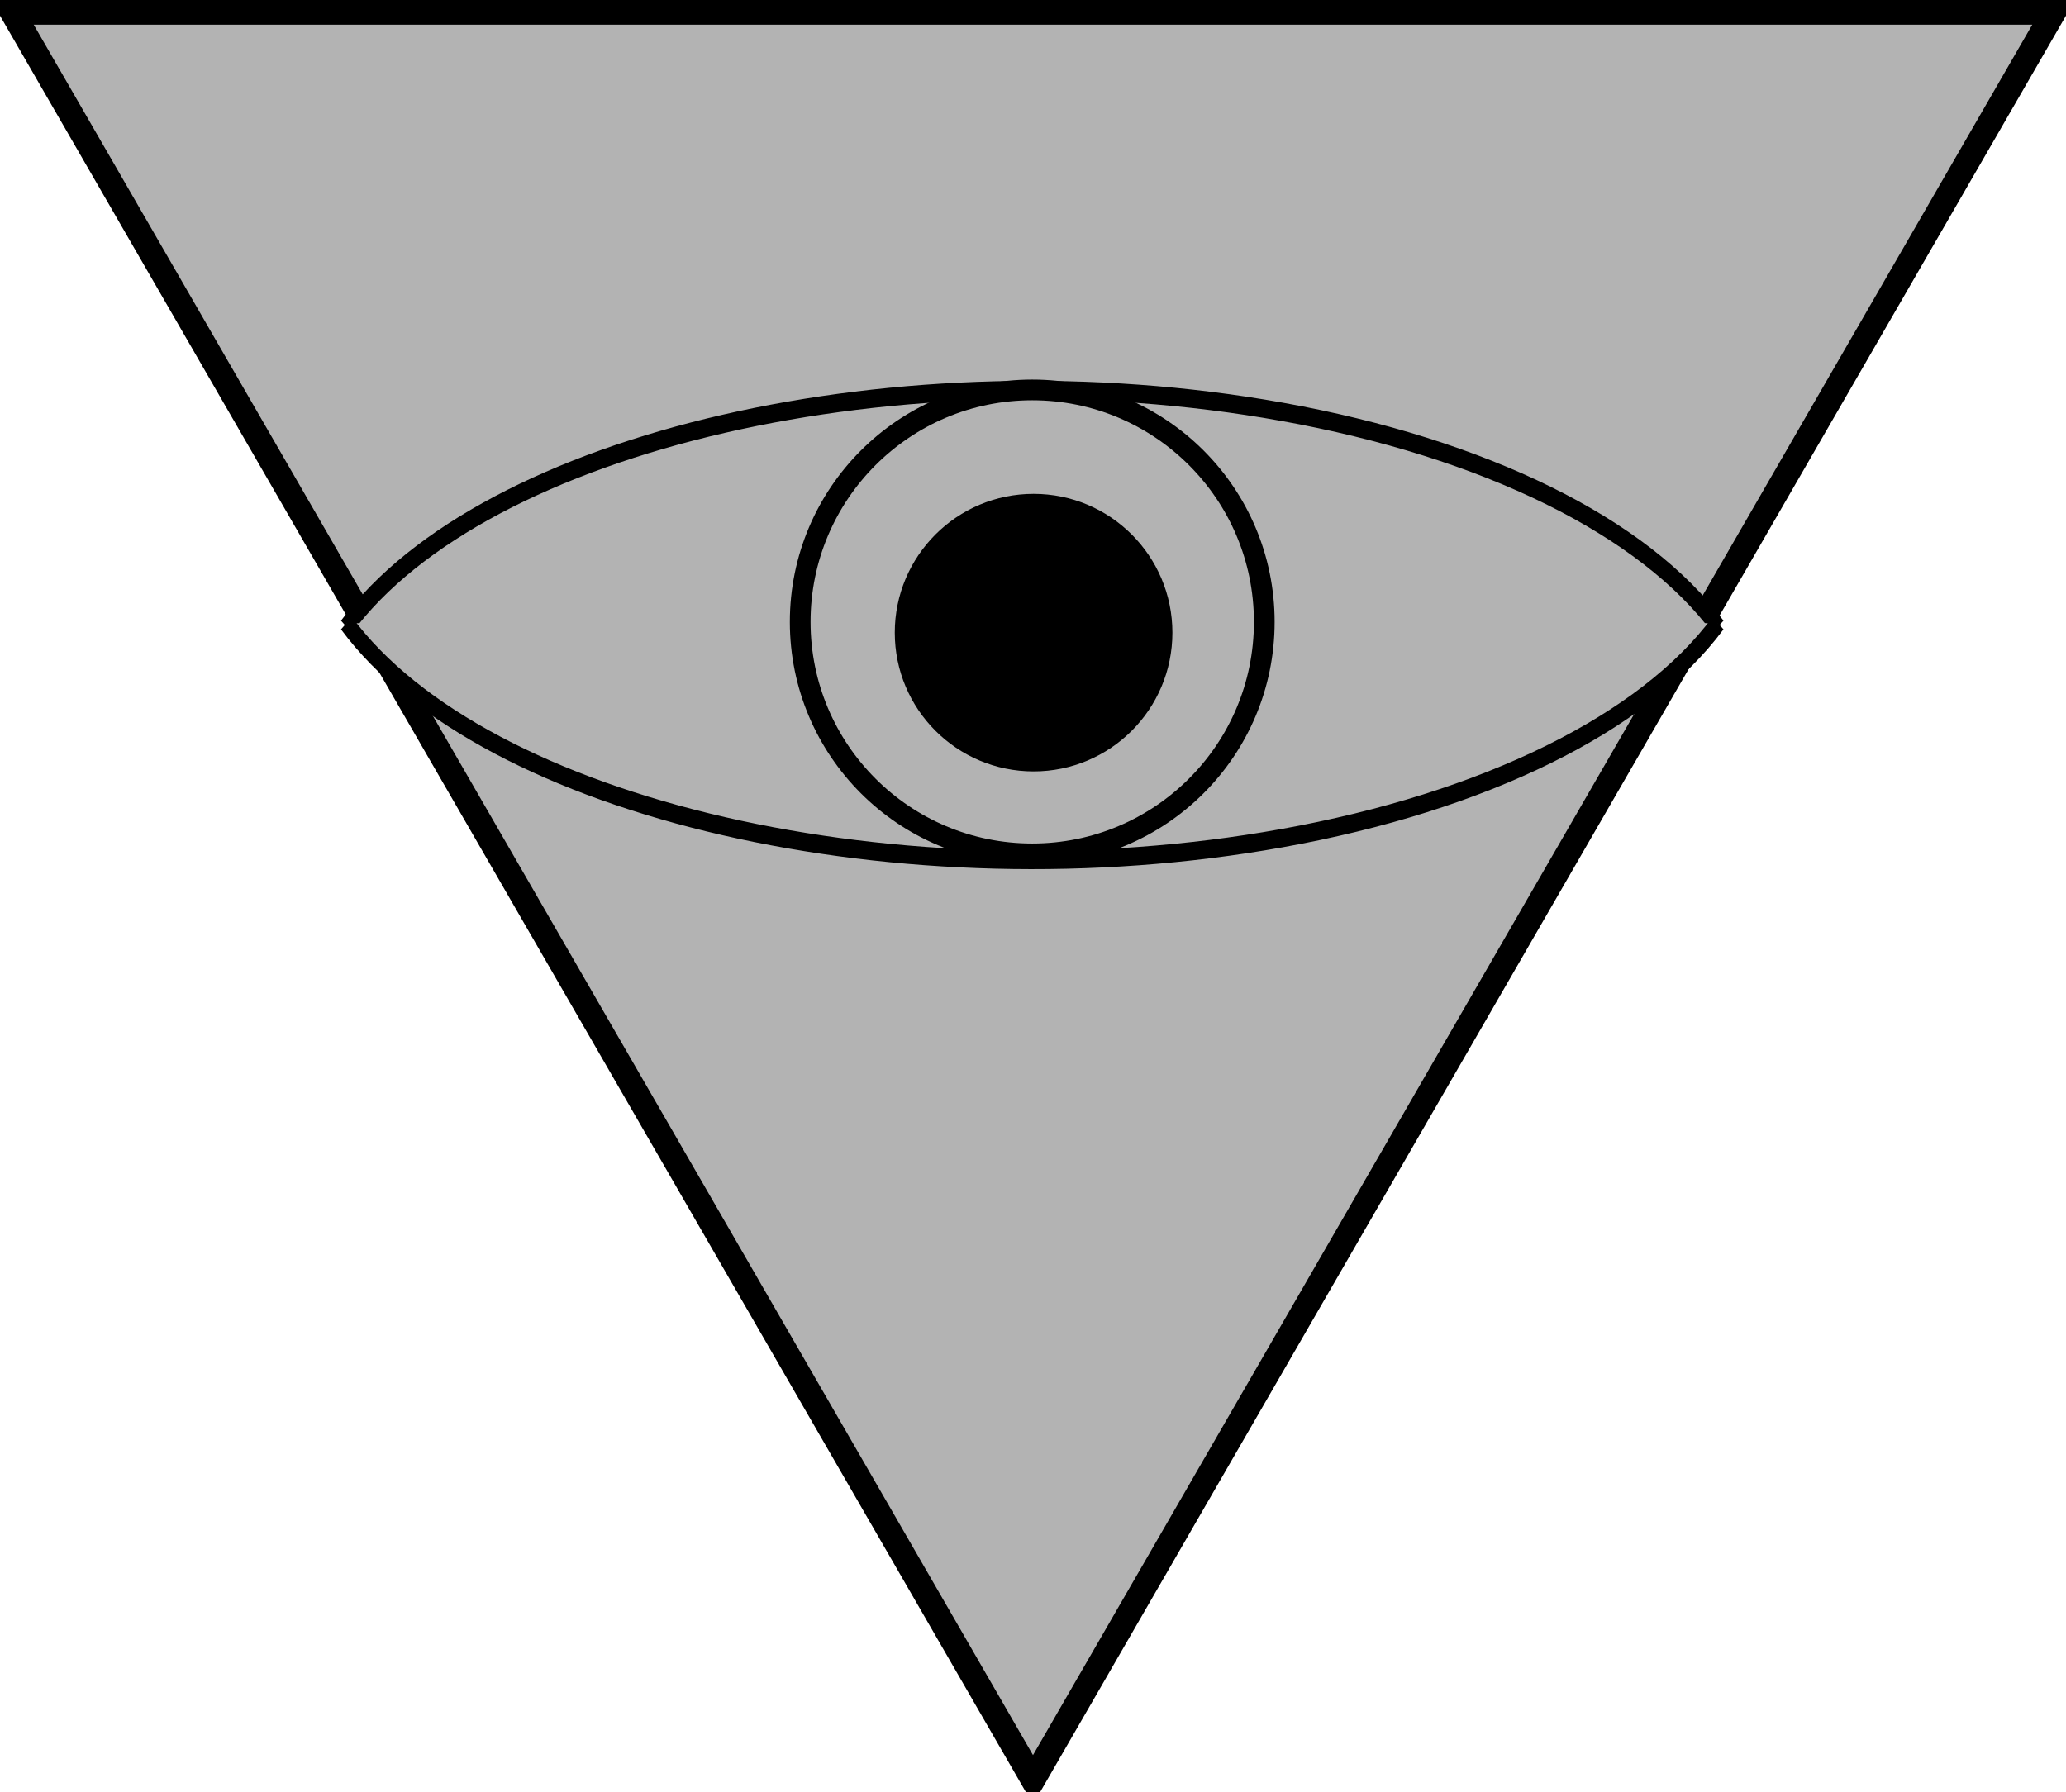 <?xml version="1.0" encoding="UTF-8" standalone="no"?>
<!-- Created with Inkscape (http://www.inkscape.org/) -->

<svg
   xmlns:dc="http://purl.org/dc/elements/1.1/"
   xmlns:cc="http://creativecommons.org/ns#"
   xmlns:rdf="http://www.w3.org/1999/02/22-rdf-syntax-ns#"
   xmlns:svg="http://www.w3.org/2000/svg"
   xmlns="http://www.w3.org/2000/svg"
   xmlns:sodipodi="http://sodipodi.sourceforge.net/DTD/sodipodi-0.dtd"
   xmlns:inkscape="http://www.inkscape.org/namespaces/inkscape"
   width="251.113"
   height="217.872"
   id="svg2"
   version="1.1"
   inkscape:version="0.48.4 r9939"
   sodipodi:docname="voyeur.svg">
  <defs
     id="defs4" />
  <sodipodi:namedview
     id="base"
     pagecolor="#ffffff"
     bordercolor="#666666"
     borderopacity="1.0"
     inkscape:pageopacity="0.0"
     inkscape:pageshadow="2"
     inkscape:zoom="2.1427162"
     inkscape:cx="78.556276"
     inkscape:cy="147.8932"
     inkscape:document-units="px"
     inkscape:current-layer="layer1"
     showgrid="false"
     showguides="true"
     inkscape:guide-bbox="true"
     inkscape:snap-bbox="true"
     inkscape:snap-bbox-edge-midpoints="true"
     inkscape:snap-grids="false"
     inkscape:snap-nodes="true"
     inkscape:object-nodes="true"
     inkscape:bbox-nodes="false"
     inkscape:window-width="1501"
     inkscape:window-height="1294"
     inkscape:window-x="3044"
     inkscape:window-y="53"
     inkscape:window-maximized="0"
     fit-margin-top="0"
     fit-margin-left="0"
     fit-margin-right="0"
     fit-margin-bottom="0">
    <sodipodi:guide
       orientation="1,0"
       position="125.556,217.872"
       id="guide3822" />
  </sodipodi:namedview>
  <g
     inkscape:label="Layer 1"
     inkscape:groupmode="layer"
     id="layer1"
     transform="translate(-209.652,-226.455)">
    <path
       sodipodi:type="star"
       style="fill:#b3b3b3;stroke:#000000;stroke-width:3;stroke-miterlimit:4;stroke-opacity:1;stroke-dasharray:none"
       id="path3761"
       sodipodi:sides="3"
       sodipodi:cx="217.94768"
       sodipodi:cy="229.57472"
       sodipodi:r1="143.24797"
       sodipodi:r2="71.623985"
       sodipodi:arg1="1.5707963"
       sodipodi:arg2="2.6179939"
       inkscape:flatsided="true"
       inkscape:rounded="0"
       inkscape:randomized="0"
       d="M 217.948,372.823 93.891,157.951 l 248.113,-1e-5 z"
       inkscape:transform-center-y="35.811991"
       transform="translate(117.26,70.005)" />
    <g
       id="g3815"
       transform="translate(-5.2807618e-6,7)">
      <g
         transform="translate(1e-6,146.543)"
         id="g3783">
        <path
           sodipodi:type="arc"
           style="fill:#b3b3b3;stroke:#000000;stroke-width:2.267;stroke-miterlimit:4;stroke-opacity:1;stroke-dasharray:none"
           id="path2987"
           sodipodi:cx="312"
           sodipodi:cy="667.86218"
           sodipodi:rx="112"
           sodipodi:ry="44.5"
           d="m 206.754,652.642 c 21.156,-23.095 85.426,-35.002 143.552,-26.596 31.11,4.499 55.616,14.236 66.939,26.596"
           transform="matrix(0.792,0,0,0.983,88.013,-492.428)"
           sodipodi:start="3.4906585"
           sodipodi:end="5.9341195"
           sodipodi:open="true" />
        <path
           sodipodi:type="arc"
           style="fill:#b3b3b3;stroke:#000000;stroke-width:2.267;stroke-miterlimit:4;stroke-opacity:1;stroke-dasharray:none"
           id="path2987-1"
           sodipodi:cx="312"
           sodipodi:cy="667.86218"
           sodipodi:rx="112"
           sodipodi:ry="44.5"
           d="m 206.754,652.642 c 21.156,-23.095 85.426,-35.002 143.552,-26.596 31.11,4.499 55.616,14.236 66.939,26.596"
           transform="matrix(0.792,0,0,-0.983,88.013,790.219)"
           sodipodi:start="3.4906585"
           sodipodi:end="5.9341195"
           sodipodi:open="true" />
      </g>
      <path
         transform="matrix(1.259,0,0,1.259,-115.115,-51.553)"
         d="m 380.011,275.311 c 0,12.372 -10.029,22.401 -22.401,22.401 -12.372,0 -22.401,-10.029 -22.401,-22.401 0,-12.372 10.029,-22.401 22.401,-22.401 12.372,0 22.401,10.029 22.401,22.401 z"
         sodipodi:ry="22.401474"
         sodipodi:rx="22.401474"
         sodipodi:cy="275.31107"
         sodipodi:cx="357.6095"
         id="path3793"
         style="fill:#b3b3b3;stroke:#000000;stroke-width:2;stroke-miterlimit:4;stroke-opacity:1;stroke-dasharray:none"
         sodipodi:type="arc" />
      <path
         transform="matrix(0.721,0,0,0.721,77.444,97.869)"
         d="m 380.011,275.311 c 0,12.372 -10.029,22.401 -22.401,22.401 -12.372,0 -22.401,-10.029 -22.401,-22.401 0,-12.372 10.029,-22.401 22.401,-22.401 12.372,0 22.401,10.029 22.401,22.401 z"
         sodipodi:ry="22.401474"
         sodipodi:rx="22.401474"
         sodipodi:cy="275.31107"
         sodipodi:cx="357.6095"
         id="path3793-7"
         style="fill:#000000;stroke:#000000;stroke-width:2;stroke-miterlimit:4;stroke-opacity:1;stroke-dasharray:none"
         sodipodi:type="arc" />
    </g>
  </g>
</svg>
